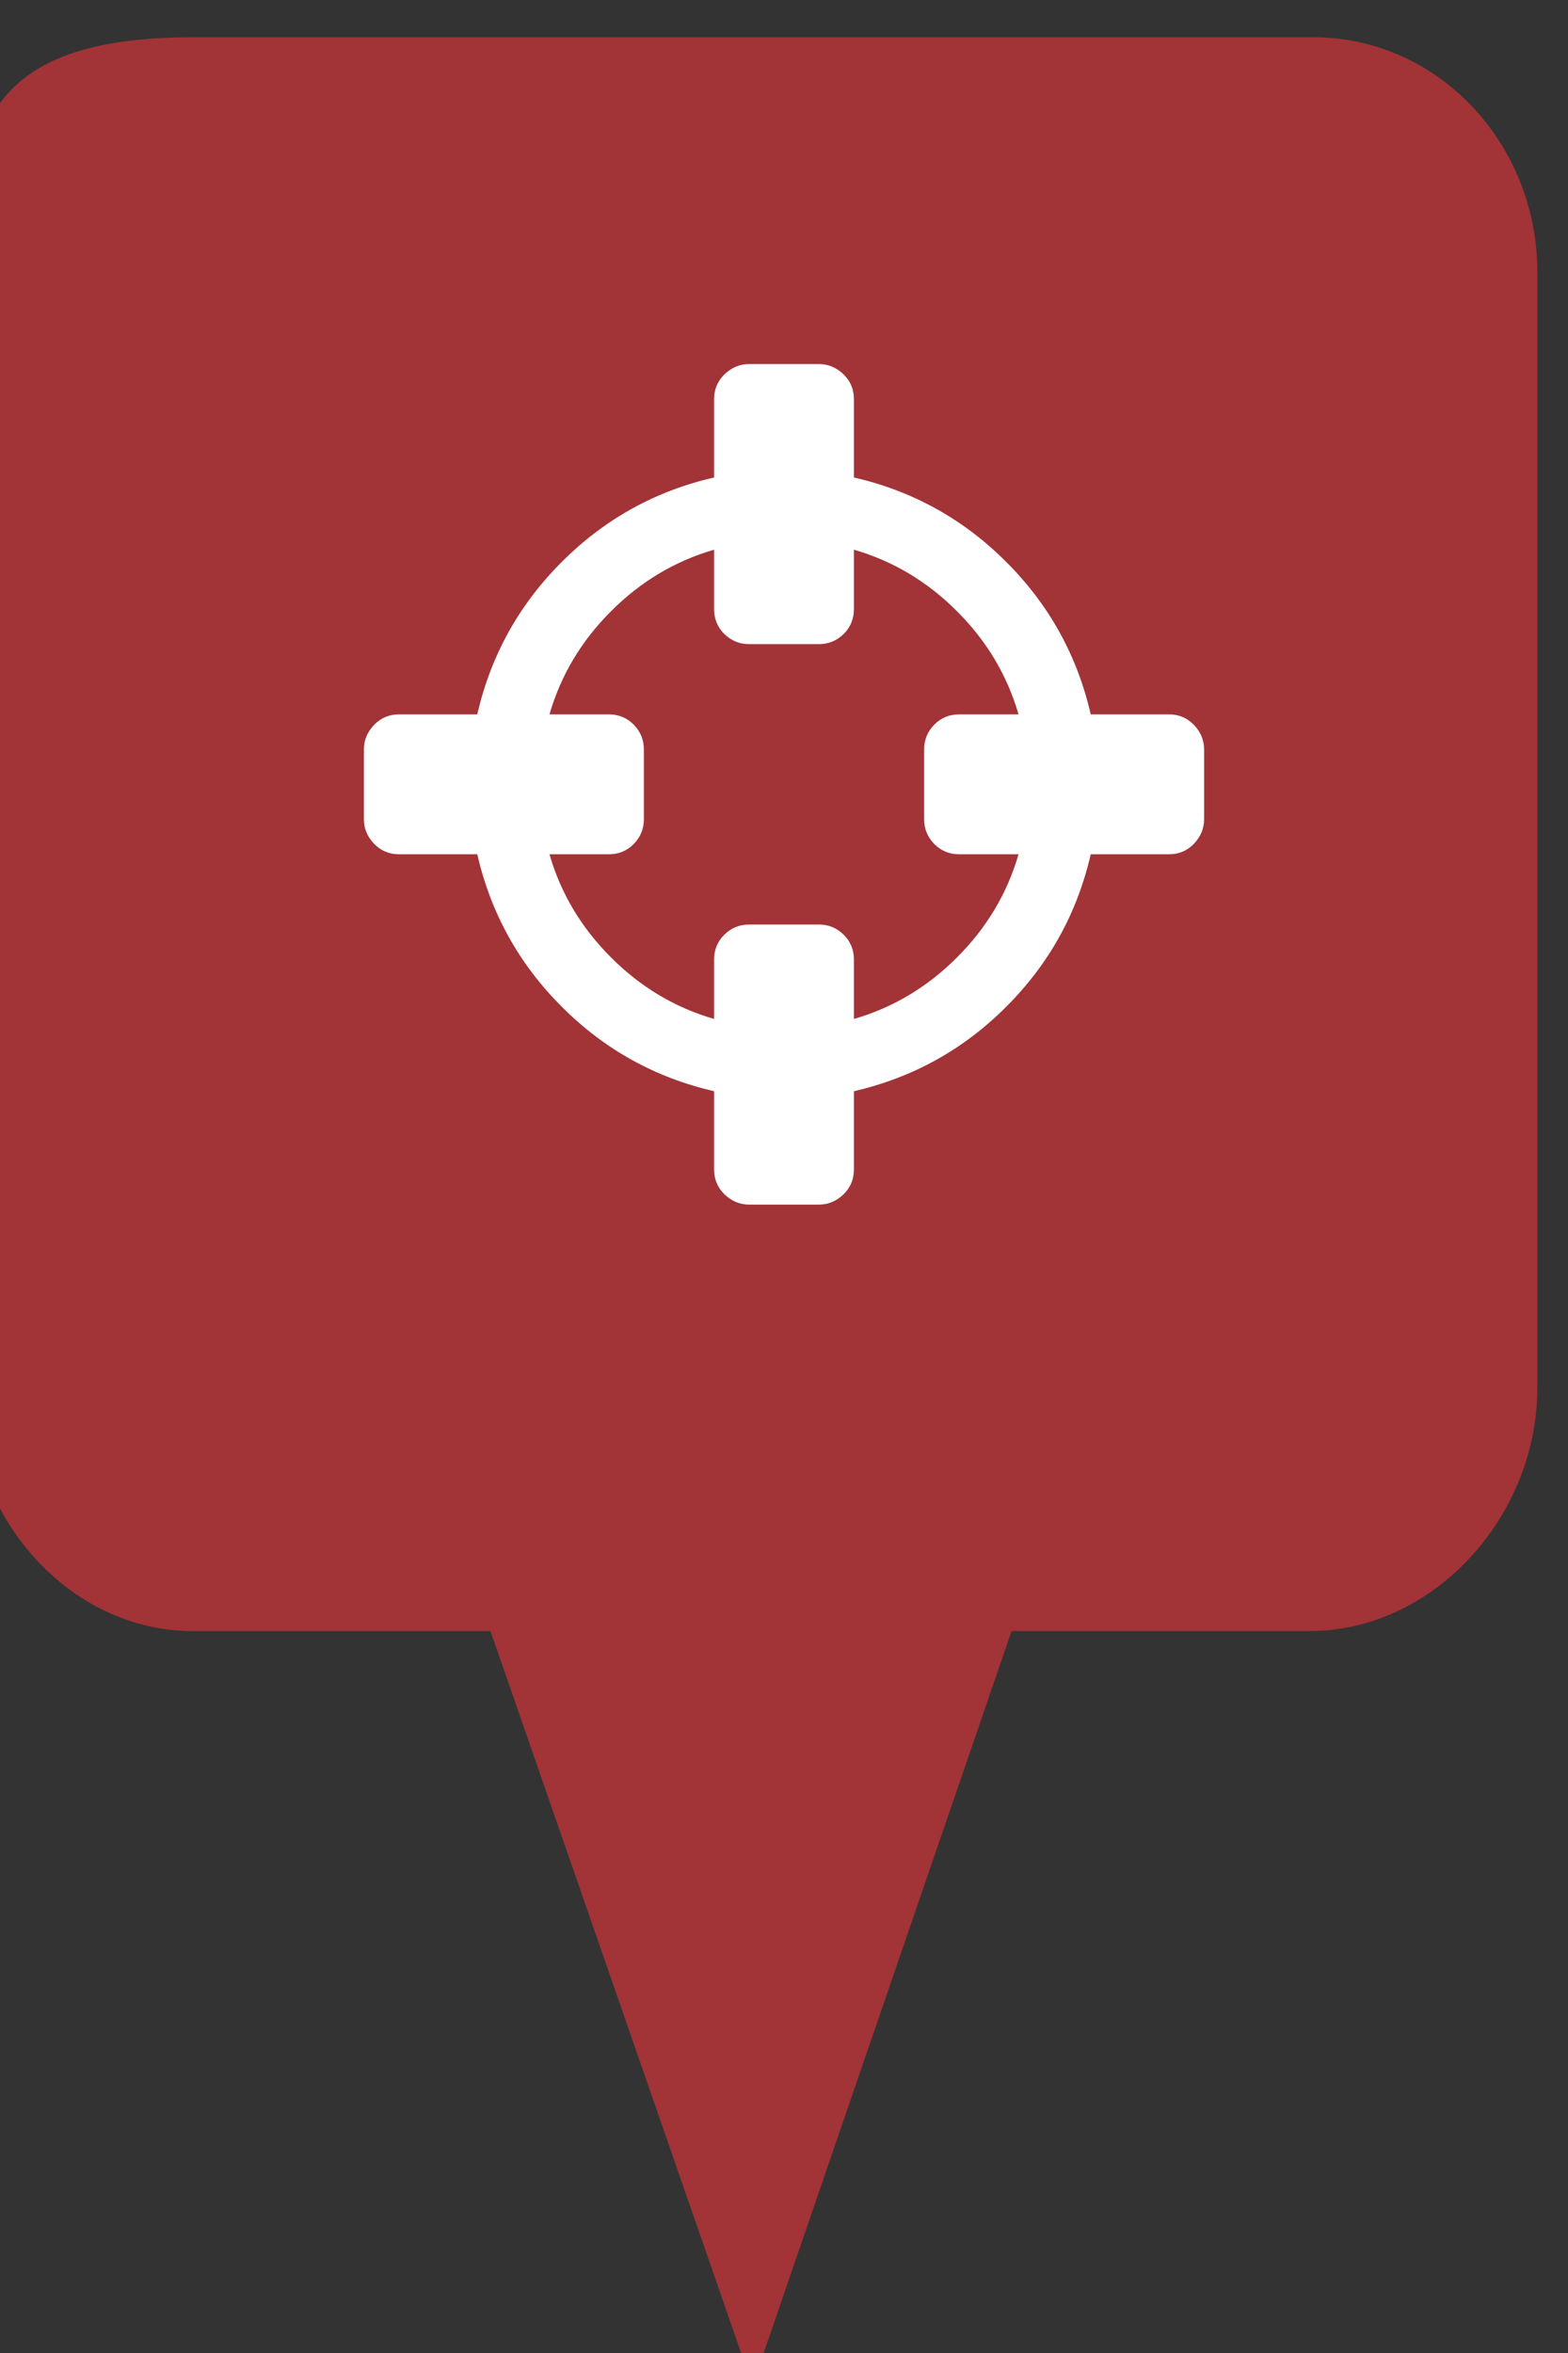 <?xml version="1.0" encoding="utf-8"?> <!DOCTYPE svg PUBLIC "-//W3C//DTD SVG 1.1//EN" "http://www.w3.org/Graphics/SVG/1.1/DTD/svg11.dtd"><svg version="1.1" id="marker-circle-blue" xmlns="http://www.w3.org/2000/svg" xmlns:xlink="http://www.w3.org/1999/xlink" x="0px"  y="0px" width="24px" height="36px" viewBox="0 0 24 36" enable-background="new 0 0 24 36" xml:space="preserve"><rect x="0" y="0" width="24" height="36" fill="#333333" stroke="none"/><path fill="#A23337" d="M20.103,0.57H2.959c-1.893,0-3.365,0.487-3.365,2.472l-0.063,18.189c0,1.979,1.526,3.724,3.418,3.724h4.558
		l4.01,11.545l3.966-11.545h4.56c1.894,0,3.488-1.744,3.488-3.724V4.166C23.531,2.18,21.996,0.57,20.103,0.57z"></path><path fill="#ffffff" transform="translate(4.5 4.5)" d="M11.09,8.57L10.18,8.57C10.035,8.57,9.906,8.52,9.801,8.414C9.695,8.305,9.645,8.18,9.645,8.035L9.645,6.965C9.645,6.82,9.695,6.695,9.801,6.586C9.906,6.48,10.035,6.43,10.18,6.43L11.09,6.43C10.914,5.824,10.598,5.301,10.148,4.852C9.699,4.402,9.176,4.086,8.57,3.91L8.57,4.82C8.57,4.965,8.52,5.094,8.414,5.199C8.305,5.305,8.18,5.355,8.035,5.355L6.965,5.355C6.82,5.355,6.695,5.305,6.586,5.199C6.48,5.094,6.43,4.965,6.43,4.82L6.43,3.91C5.824,4.086,5.301,4.402,4.852,4.852C4.402,5.301,4.086,5.824,3.91,6.43L4.82,6.43C4.965,6.43,5.094,6.48,5.199,6.586C5.305,6.695,5.355,6.82,5.355,6.965L5.355,8.035C5.355,8.18,5.305,8.305,5.199,8.414C5.094,8.52,4.965,8.57,4.82,8.57L3.91,8.57C4.086,9.176,4.402,9.699,4.852,10.148C5.301,10.598,5.824,10.914,6.43,11.09L6.43,10.18C6.43,10.035,6.48,9.906,6.586,9.801C6.695,9.695,6.82,9.645,6.965,9.645L8.035,9.645C8.18,9.645,8.305,9.695,8.414,9.801C8.52,9.906,8.57,10.035,8.57,10.18L8.57,11.09C9.176,10.914,9.699,10.598,10.148,10.148C10.598,9.699,10.914,9.176,11.09,8.57ZM13.93,6.965L13.93,8.035C13.93,8.18,13.875,8.305,13.77,8.414C13.664,8.52,13.539,8.57,13.395,8.57L12.195,8.57C11.988,9.469,11.559,10.246,10.902,10.902C10.246,11.559,9.469,11.988,8.57,12.195L8.57,13.395C8.57,13.539,8.52,13.664,8.414,13.77C8.305,13.875,8.18,13.93,8.035,13.93L6.965,13.93C6.82,13.93,6.695,13.875,6.586,13.77C6.48,13.664,6.43,13.539,6.43,13.395L6.43,12.195C5.531,11.988,4.754,11.559,4.098,10.902C3.441,10.246,3.012,9.469,2.805,8.57L1.605,8.57C1.461,8.57,1.336,8.52,1.23,8.414C1.125,8.305,1.07,8.18,1.07,8.035L1.07,6.965C1.07,6.82,1.125,6.695,1.23,6.586C1.336,6.48,1.461,6.43,1.605,6.43L2.805,6.43C3.012,5.531,3.441,4.754,4.098,4.098C4.754,3.441,5.531,3.012,6.43,2.805L6.43,1.605C6.43,1.461,6.48,1.336,6.586,1.23C6.695,1.125,6.82,1.07,6.965,1.07L8.035,1.07C8.18,1.07,8.305,1.125,8.414,1.23C8.52,1.336,8.57,1.461,8.57,1.605L8.57,2.805C9.469,3.012,10.246,3.441,10.902,4.098C11.559,4.754,11.988,5.531,12.195,6.43L13.395,6.43C13.539,6.43,13.664,6.48,13.77,6.586C13.875,6.695,13.93,6.82,13.93,6.965ZM13.93,6.965"></path> </svg>